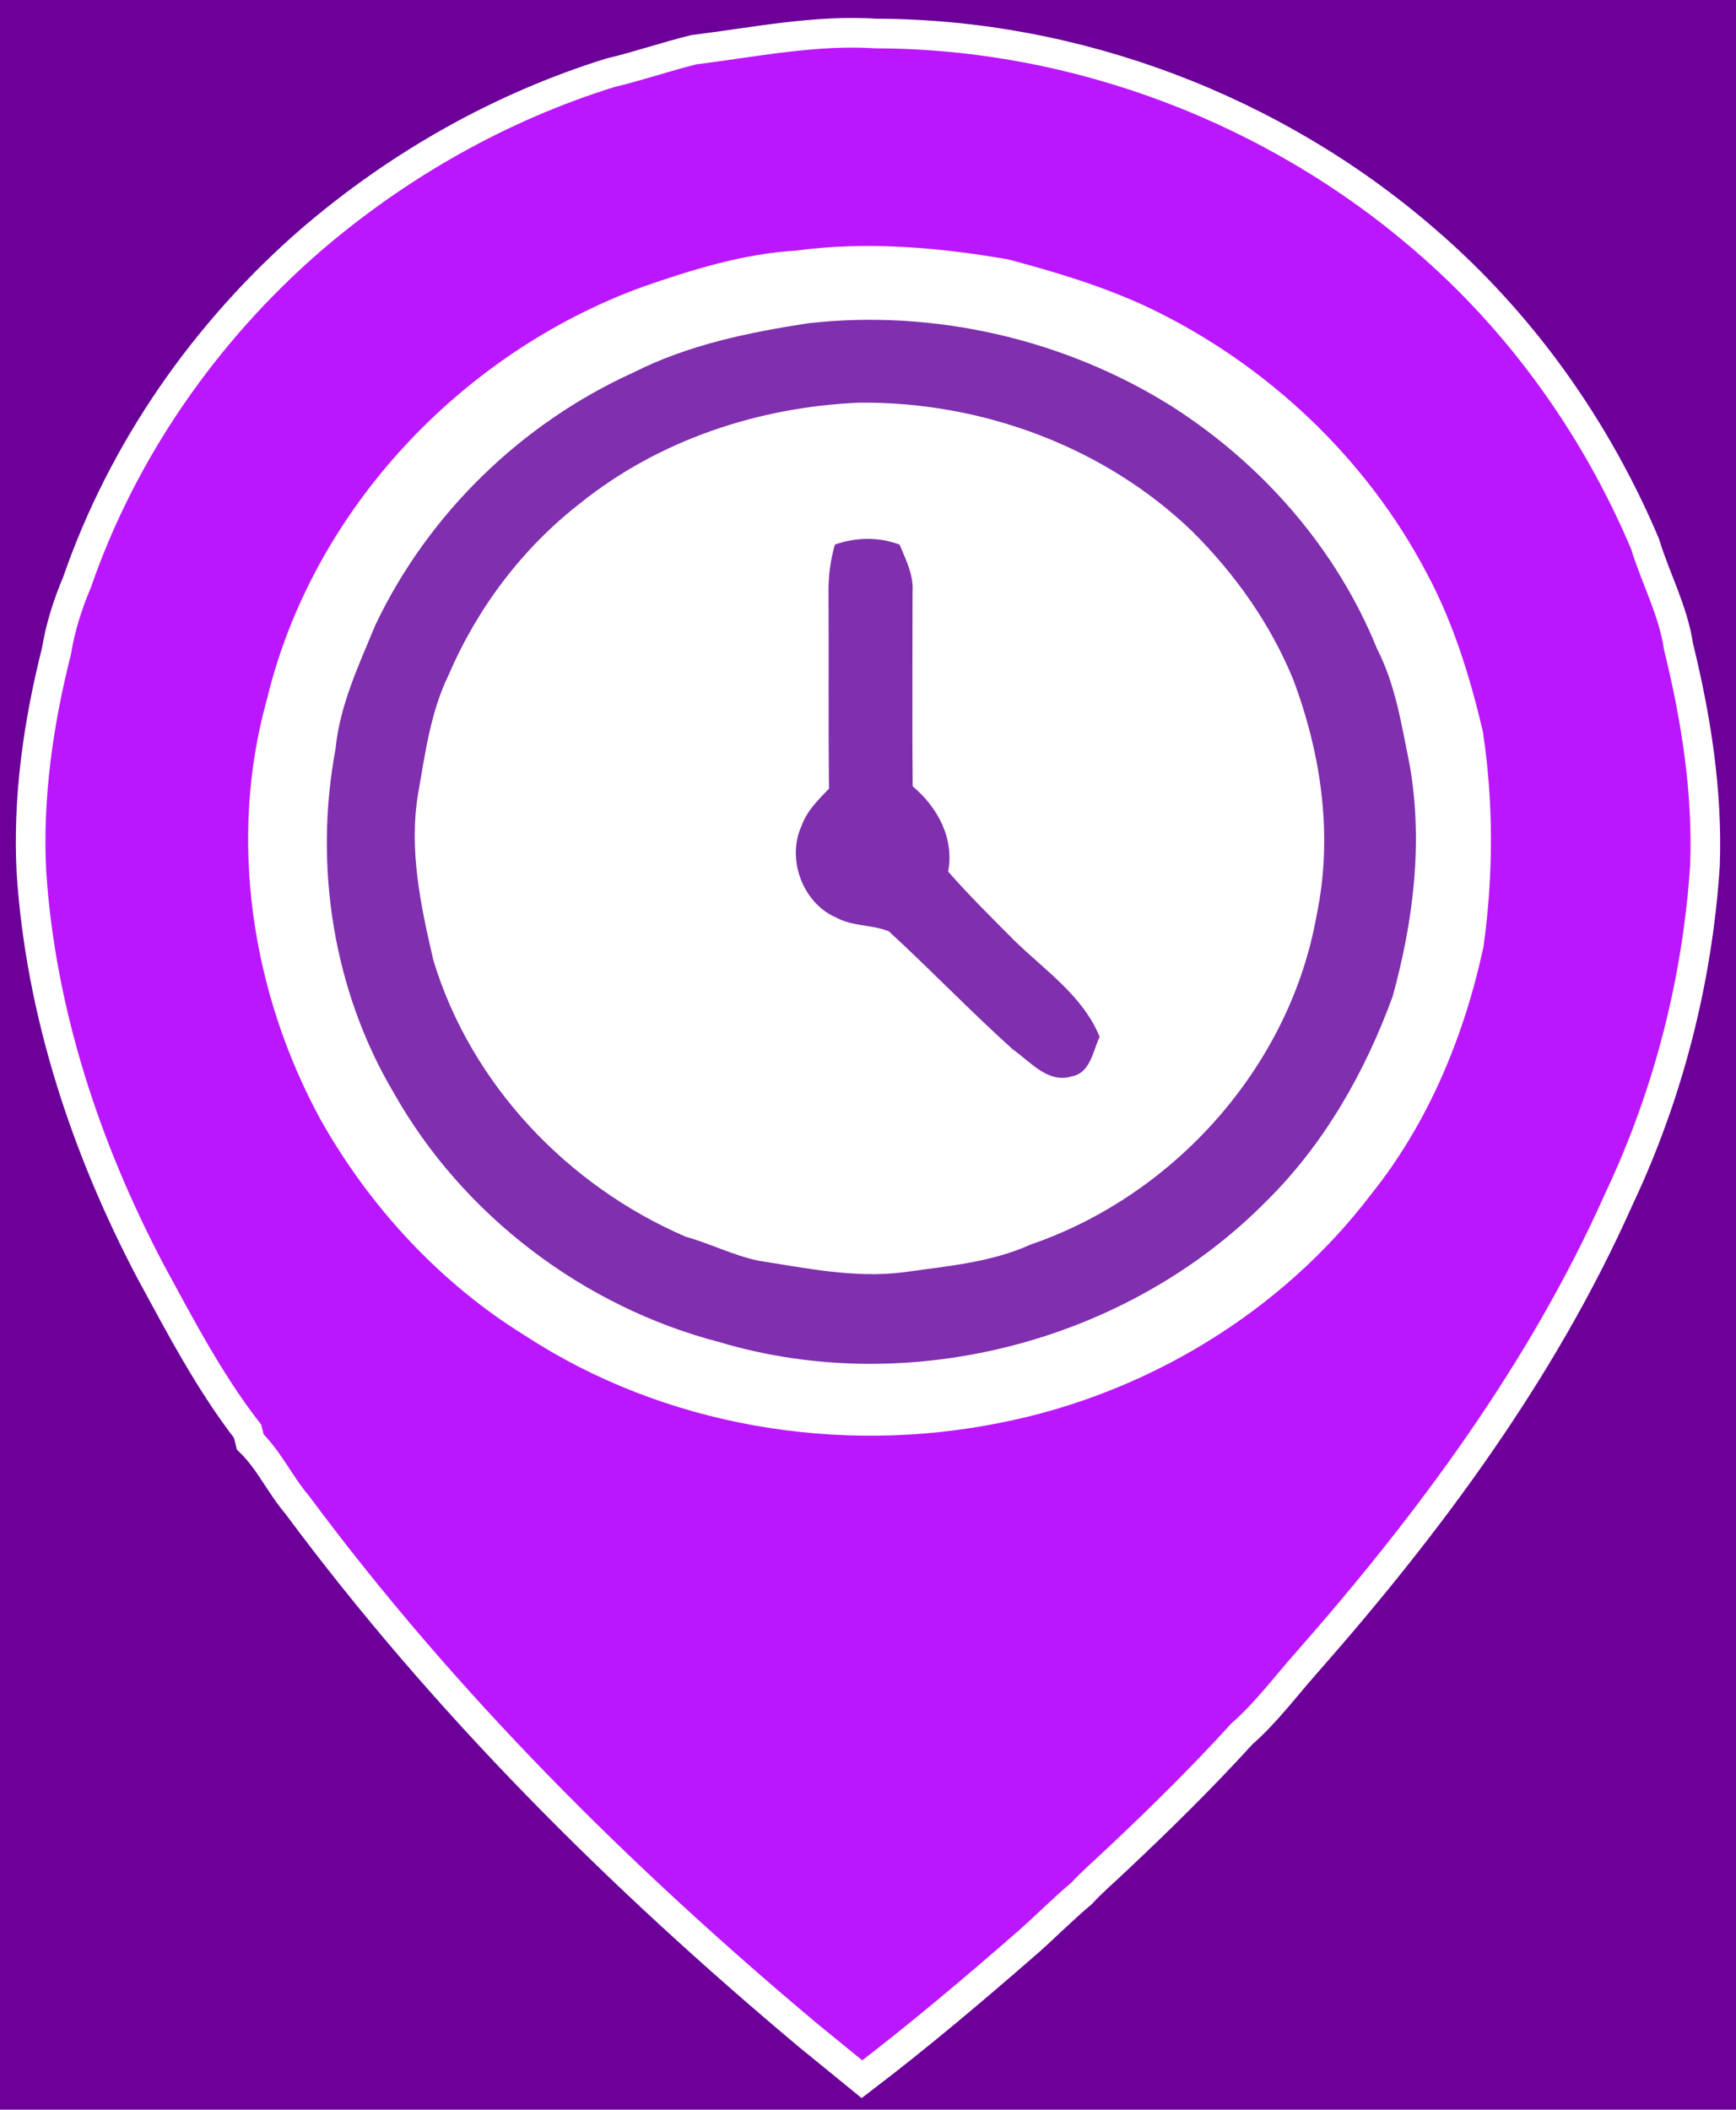 <?xml version="1.0" encoding="UTF-8" ?>
<!DOCTYPE svg PUBLIC "-//W3C//DTD SVG 1.1//EN" "http://www.w3.org/Graphics/SVG/1.1/DTD/svg11.dtd">
<svg width="293pt" height="356pt" viewBox="0 0 293 356" version="1.1" xmlns="http://www.w3.org/2000/svg">
<path fill="#6c0099" d=" M 0.00 0.00 L 293.00 0.00 L 293.00 356.00 L 0.00 356.00 L 0.00 0.00 Z"/>
<path fill="#bb17ff" d=" M 117.11 8.39 C 127.33 7.12 137.55 4.99 147.91 5.66 C 181.62 5.74 215.04 18.42 240.52 40.49 C 256.69 54.38 269.35 72.16 277.64 91.76 C 279.41 97.57 282.38 103.00 283.29 109.07 C 286.26 121.16 288.23 133.61 287.76 146.10 C 286.48 165.55 281.55 184.75 273.22 202.37 C 260.37 231.21 241.41 256.82 220.65 280.43 C 217.00 284.52 213.74 288.97 209.60 292.59 C 202.94 299.91 195.87 306.87 188.66 313.65 C 186.61 315.62 184.44 317.45 182.51 319.54 C 179.44 322.11 176.62 324.96 173.63 327.62 C 164.45 335.62 155.17 343.48 145.48 350.86 C 142.48 348.41 139.48 345.96 136.47 343.52 C 104.63 316.84 74.94 287.33 50.14 253.91 C 47.27 250.55 45.43 246.42 42.23 243.31 C 42.12 242.87 41.91 241.98 41.80 241.54 C 35.36 233.23 30.46 223.83 25.45 214.63 C 14.44 193.72 6.84 170.77 5.30 147.09 C 4.66 134.56 6.47 122.01 9.53 109.88 C 10.19 105.86 11.42 101.98 13.01 98.23 C 20.72 75.94 34.67 55.93 52.48 40.49 C 67.20 27.84 84.43 18.06 102.98 12.29 C 107.74 11.16 112.36 9.56 117.11 8.39 Z"
      stroke-width='5' stroke='#fff'/>
<path fill="#ffffff" d=" M 134.34 42.29 C 146.25 40.69 158.33 41.73 170.10 43.76 C 178.20 45.91 186.28 48.33 193.88 51.91 C 213.76 61.42 230.65 77.29 240.87 96.85 C 245.33 105.18 248.11 114.26 250.27 123.41 C 252.10 135.43 252.05 147.74 250.38 159.78 C 247.14 174.78 241.13 189.39 231.49 201.44 C 216.33 221.43 193.45 235.24 168.91 240.07 C 141.62 245.61 112.06 240.67 88.65 225.40 C 74.23 216.50 62.37 203.62 54.08 188.89 C 42.43 167.48 38.45 141.54 45.08 117.91 C 52.77 86.09 77.81 59.61 108.36 48.44 C 116.78 45.51 125.38 42.83 134.34 42.29 Z"/>
<path fill="#802faf" d=" M 136.41 54.55 C 157.55 52.16 179.51 57.17 197.57 68.44 C 212.96 78.20 225.56 92.54 232.42 109.49 C 235.54 115.56 236.55 122.35 237.90 128.96 C 240.23 142.03 238.55 155.45 235.05 168.15 C 230.37 180.95 223.48 193.10 213.71 202.72 C 190.26 226.46 153.43 236.04 121.44 226.48 C 98.50 220.53 78.11 205.08 66.46 184.42 C 56.21 167.12 52.94 146.09 56.63 126.39 C 57.34 118.99 60.57 112.23 63.36 105.46 C 72.26 86.72 88.03 71.40 106.91 62.86 C 116.11 58.20 126.29 56.10 136.41 54.55 Z" />
<path fill="#ffffff" d=" M 97.94 84.91 C 111.20 74.24 128.07 68.68 144.96 67.95 C 165.56 67.72 186.38 75.33 201.28 89.72 C 208.44 96.86 214.42 105.26 218.26 114.65 C 223.01 127.23 225.01 141.10 222.23 154.38 C 217.77 179.84 198.32 201.66 173.98 210.00 C 167.20 213.08 159.72 213.66 152.44 214.70 C 144.24 215.72 136.08 214.00 128.02 212.74 C 123.77 211.85 119.87 209.85 115.71 208.68 C 95.74 200.08 79.44 182.91 73.13 161.99 C 71.00 152.82 68.98 143.34 70.57 133.92 C 71.77 127.11 72.67 120.08 75.76 113.81 C 80.60 102.54 88.23 92.44 97.94 84.91 Z" />
<path fill="#802faf" d=" M 140.91 91.89 C 144.45 90.66 148.31 90.56 151.84 91.91 C 152.89 94.47 154.23 97.04 154.02 99.90 C 154.02 110.82 153.94 121.75 154.04 132.68 C 158.25 136.23 161.08 141.44 160.03 147.08 C 163.60 151.15 167.46 154.94 171.27 158.78 C 176.42 163.78 182.81 168.10 185.60 174.97 C 184.44 177.37 184.04 181.09 180.86 181.64 C 176.85 182.87 173.91 179.15 170.96 177.10 C 163.80 170.66 157.11 163.68 150.02 157.16 C 147.16 156.00 143.87 156.35 141.13 154.83 C 135.46 152.41 132.72 144.91 135.29 139.36 C 136.17 136.84 138.12 134.96 139.92 133.07 C 139.80 122.04 139.90 111.01 139.84 99.99 C 139.80 97.25 140.16 94.52 140.91 91.89 Z" />
</svg>
